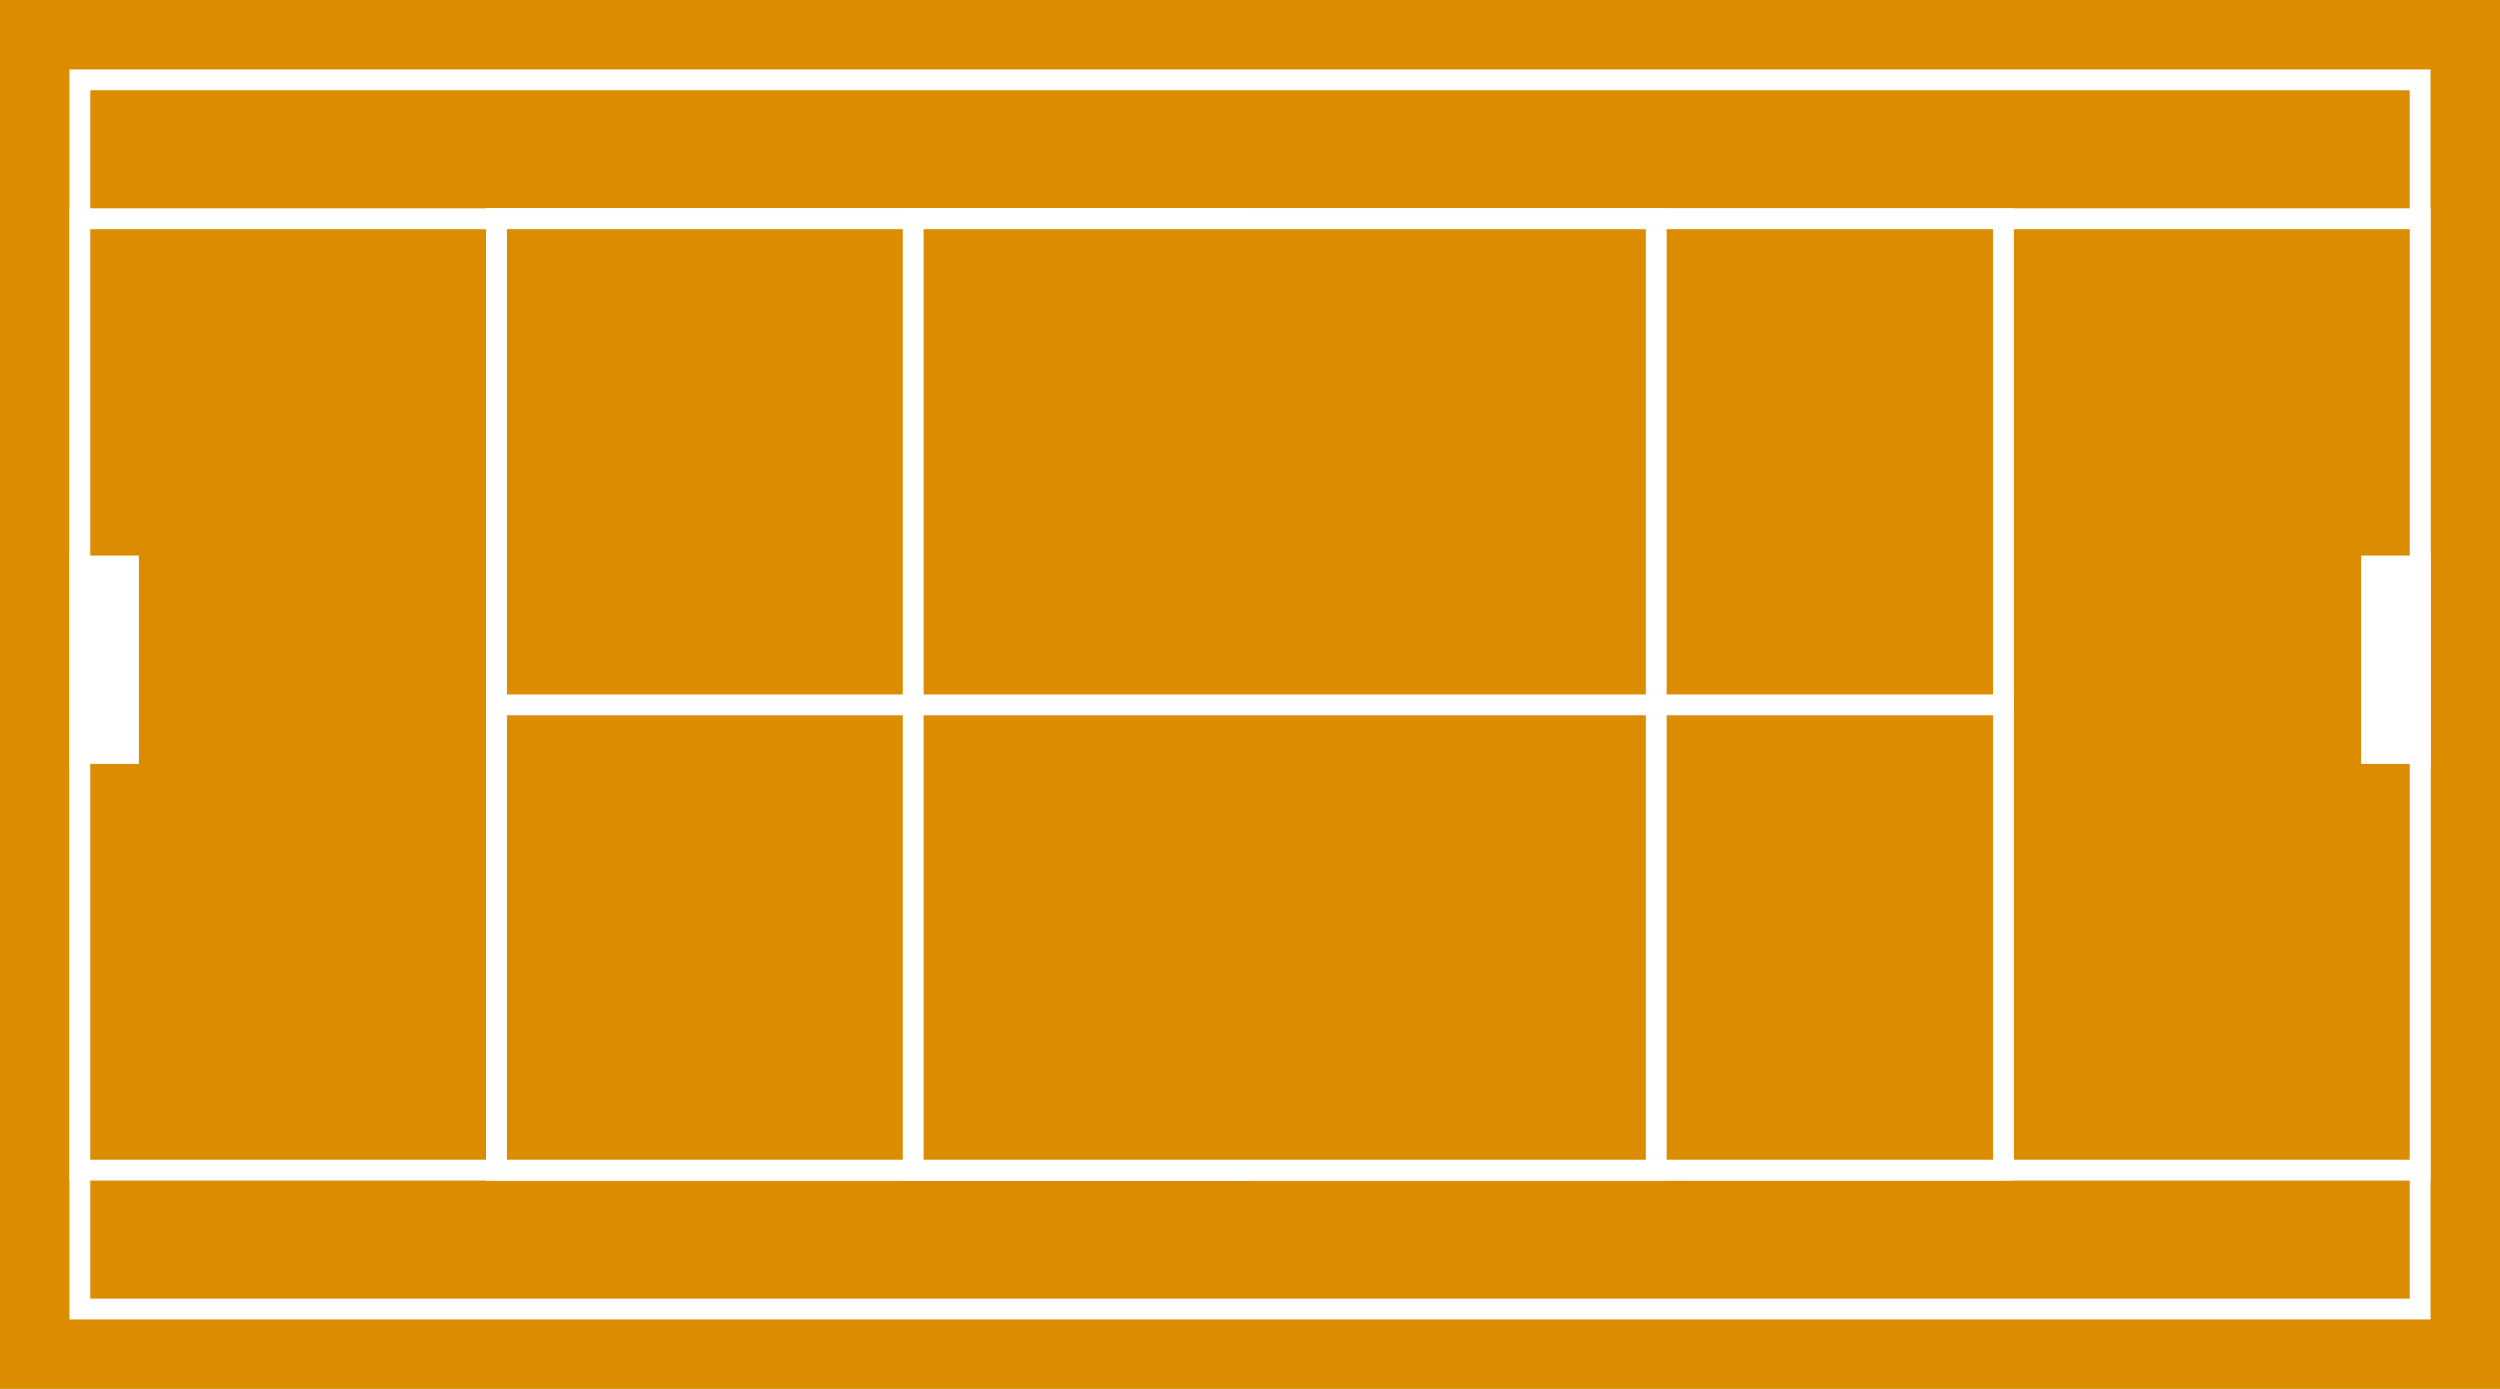 <svg width="36" height="20" viewBox="0 0 36 20" fill="none" xmlns="http://www.w3.org/2000/svg">
<path d="M36 0H0V20H36V0Z" fill="#DB8C00"/>
<path d="M34.85 1.15H1.15V18.85H34.85V1.15Z" fill="#DB8C00" stroke="white" stroke-width="0.3"/>
<path d="M34.85 3.15H1.15V16.85H34.85V3.15Z" fill="#DB8C00" stroke="white" stroke-width="0.3"/>
<path d="M28.85 3.15H7.15V16.85H28.85V3.15Z" fill="#DB8C00" stroke="white" stroke-width="0.3"/>
<path d="M17.85 3.15H7.15V16.85H17.85V3.15Z" fill="#DB8C00" stroke="white" stroke-width="0.3"/>
<path d="M1.85 10.85H1.15V8.15H1.85V10.85Z" fill="white" stroke="white" stroke-width="0.3"/>
<path d="M34.85 10.85H34.15V8.15H34.85V10.85Z" fill="white" stroke="white" stroke-width="0.3"/>
<path d="M23.85 3.15H13.15V16.85H23.85V3.15Z" fill="#DB8C00" stroke="white" stroke-width="0.3"/>
<path d="M29 10H7V10.3H29V10Z" fill="white"/>
</svg>
